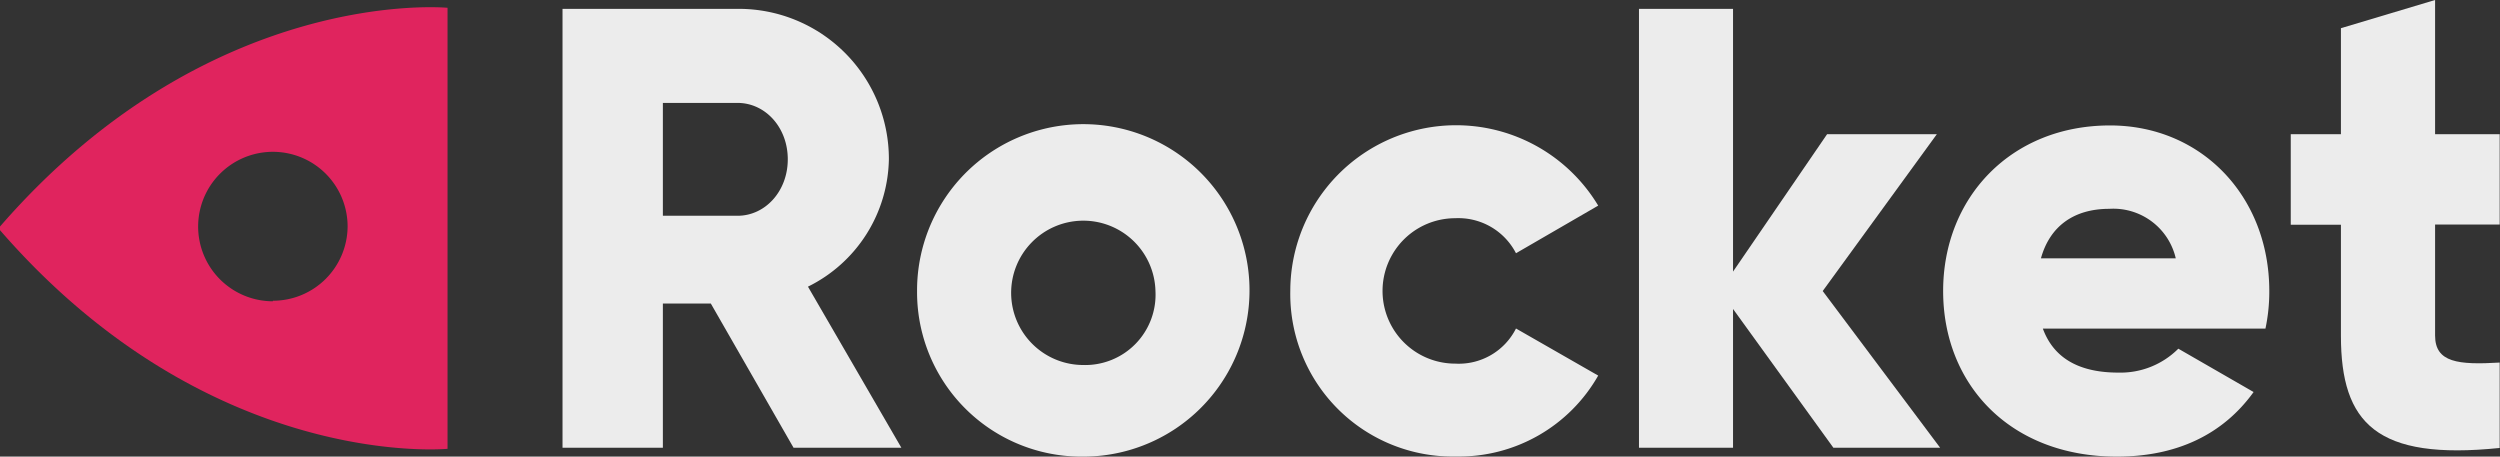 <svg id="Layer_1" data-name="Layer 1" xmlns="http://www.w3.org/2000/svg" viewBox="0 0 234.17 42.77"><rect x="0" y="0" width="234.17" height="42.77" fill="#333333" stroke="none"/><defs><style>.cls-1{fill:#ececec;}.cls-2{fill:#e0245e;}</style></defs><title>logo</title><path class="cls-1" d="M69.49,128.06H65v13.51h-9.4V100.46H72.07a14.06,14.06,0,0,1,14.1,14.09,13.56,13.56,0,0,1-7.58,11.93l8.75,15.09H77.24ZM65,119.84h7c2.58,0,4.7-2.29,4.7-5.29s-2.12-5.28-4.7-5.28H65Z" transform="translate(-2.91 -99.63)"/><path class="cls-1" d="M88.81,126.89a15.57,15.57,0,1,1,15.57,15.51A15.4,15.4,0,0,1,88.81,126.89Zm22.33,0a6.76,6.76,0,1,0-6.76,6.93A6.59,6.59,0,0,0,111.14,126.89Z" transform="translate(-2.91 -99.63)"/><path class="cls-1" d="M123.77,126.89a15.53,15.53,0,0,1,28.84-8l-7.7,4.46a6.07,6.07,0,0,0-5.69-3.28,6.81,6.81,0,0,0,0,13.62,6,6,0,0,0,5.69-3.29l7.7,4.41a15,15,0,0,1-13.28,7.58A15.22,15.22,0,0,1,123.77,126.89Z" transform="translate(-2.91 -99.63)"/><path class="cls-1" d="M174.64,141.57l-9.4-13v13h-8.81V100.46h8.81v24.61l8.81-12.87h10.28l-10.69,14.69,11,14.68Z" transform="translate(-2.91 -99.63)"/><path class="cls-1" d="M201.31,134.53a7.65,7.65,0,0,0,5.64-2.24l7.05,4.06c-2.88,4-7.23,6.05-12.81,6.05-10,0-16.27-6.76-16.27-15.51s6.35-15.51,15.63-15.51c8.57,0,14.92,6.64,14.92,15.51a16.67,16.67,0,0,1-.36,3.52H194.26C195.38,133.47,198.08,134.53,201.31,134.53Zm5.4-10.7a6,6,0,0,0-6.22-4.64c-3.35,0-5.58,1.65-6.41,4.64Z" transform="translate(-2.91 -99.63)"/><path class="cls-1" d="M231,120.66v10.4c0,2.53,2.17,2.76,6.05,2.53v8c-11.52,1.18-14.87-2.29-14.87-10.51v-10.4h-4.7V112.2h4.7v-9.93L231,99.63V112.2h6.05v8.46Z" transform="translate(-2.91 -99.63)"/><path class="cls-2" d="M2.91,120.85v.34c19.68,22.65,41.92,20.48,41.92,20.48V100.36S22.59,98.2,2.91,120.85Zm25.56,7a7,7,0,1,1,7-7A7,7,0,0,1,28.47,127.8Z" transform="translate(-2.91 -99.63)"/></svg>